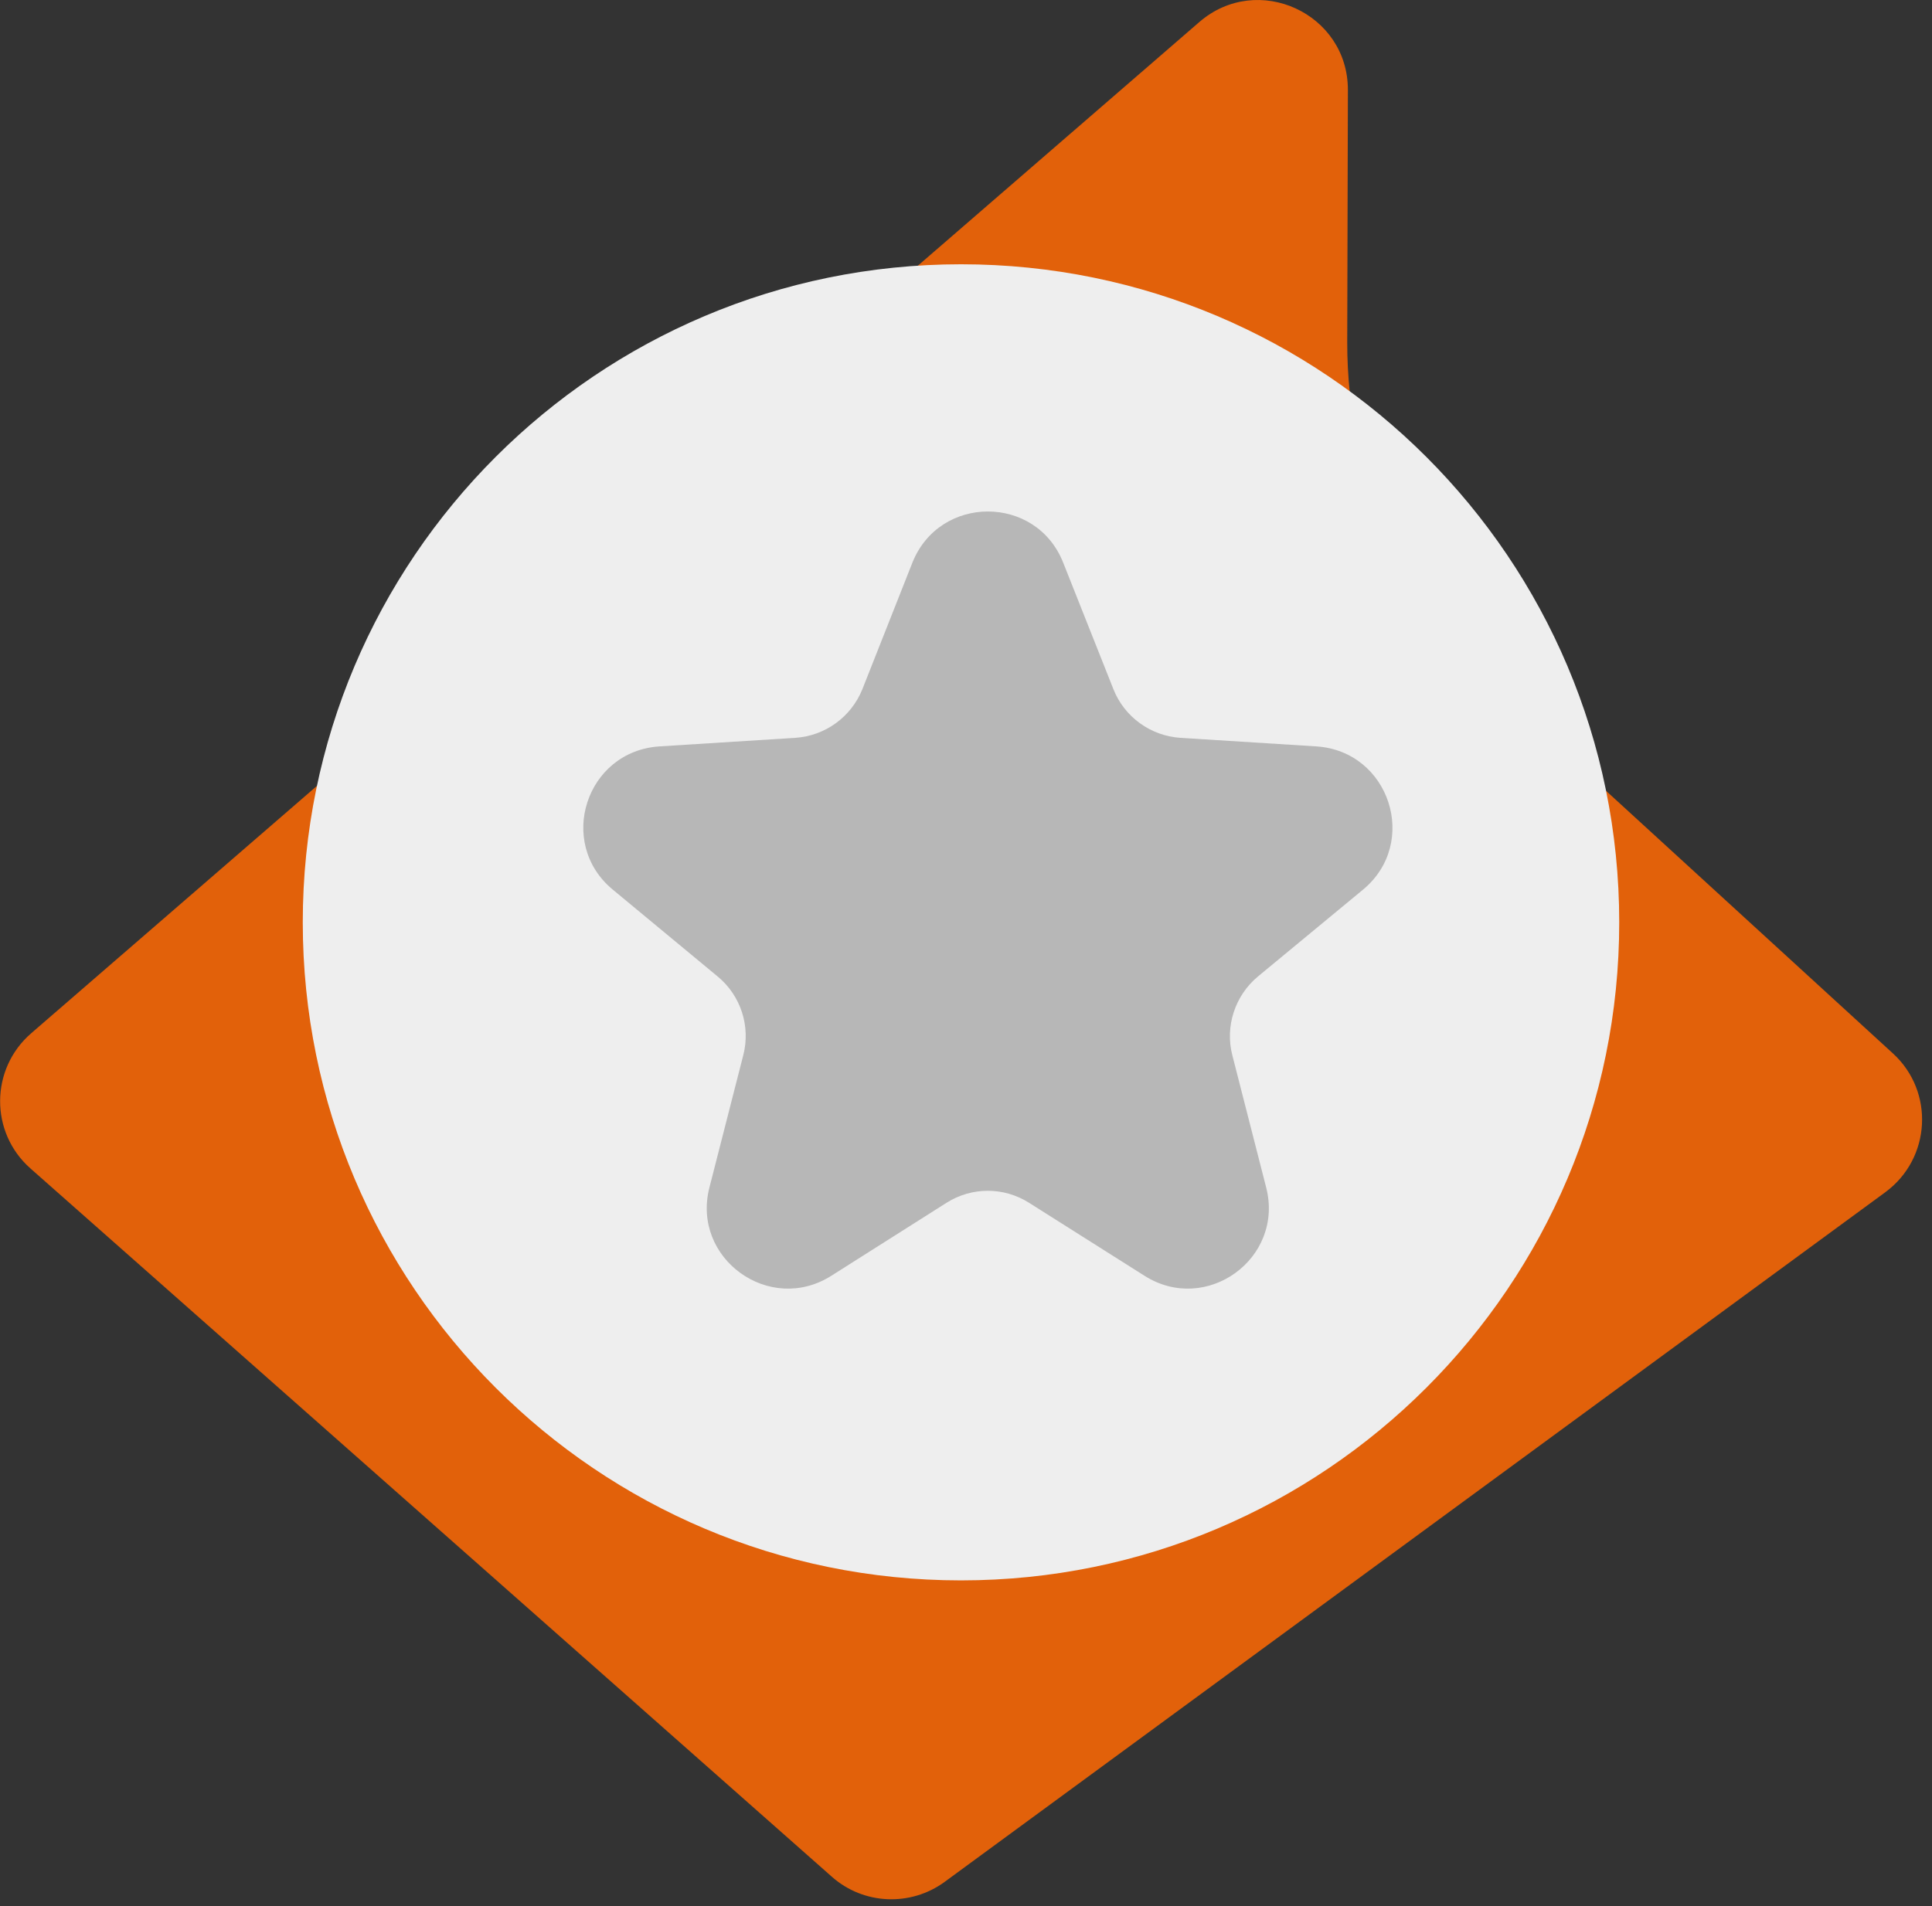 <svg width="153" height="151" viewBox="0 0 153 151" fill="none" xmlns="http://www.w3.org/2000/svg">
<rect x="0" y="0" width="153" height="151" fill="#333333" stroke="none"/>
<path d="M149.318 94.427L74.799 149.077C72.102 151.043 68.378 150.886 65.873 148.659L2.402 92.548C-0.817 89.695 -0.782 84.666 2.471 81.848L94.981 1.743C99.592 -2.241 106.76 1.047 106.743 7.137L106.691 27.111C106.673 37.776 111.145 47.972 119.027 55.175L149.91 83.448C153.215 86.476 152.92 91.765 149.318 94.427Z" fill="#E2610A"/>
<path d="M76.104 125.188C104.893 125.188 128.231 101.85 128.231 73.061C128.231 44.272 104.893 20.934 76.104 20.934C47.315 20.934 23.977 44.272 23.977 73.061C23.977 101.85 47.315 125.188 76.104 125.188Z" fill="#EEEEEE"/>
<path d="M107.944 70.469L99.609 77.359C97.8 78.872 97 81.308 97.591 83.588L100.271 94.062C101.715 99.681 95.538 104.17 90.632 101.056L81.497 95.279C79.496 94.009 76.956 94.009 74.955 95.279L65.838 101.056C60.932 104.17 54.738 99.681 56.182 94.062L58.861 83.588C59.453 81.308 58.67 78.872 56.843 77.359L48.526 70.469C44.055 66.763 46.404 59.507 52.215 59.125L62.985 58.446C65.351 58.289 67.404 56.793 68.291 54.601L72.258 44.562C74.416 39.168 82.054 39.168 84.194 44.562L88.178 54.601C89.048 56.793 91.119 58.289 93.468 58.446L104.255 59.125C110.049 59.507 112.415 66.763 107.944 70.469Z" fill="#B7B7B7"/>
</svg>
